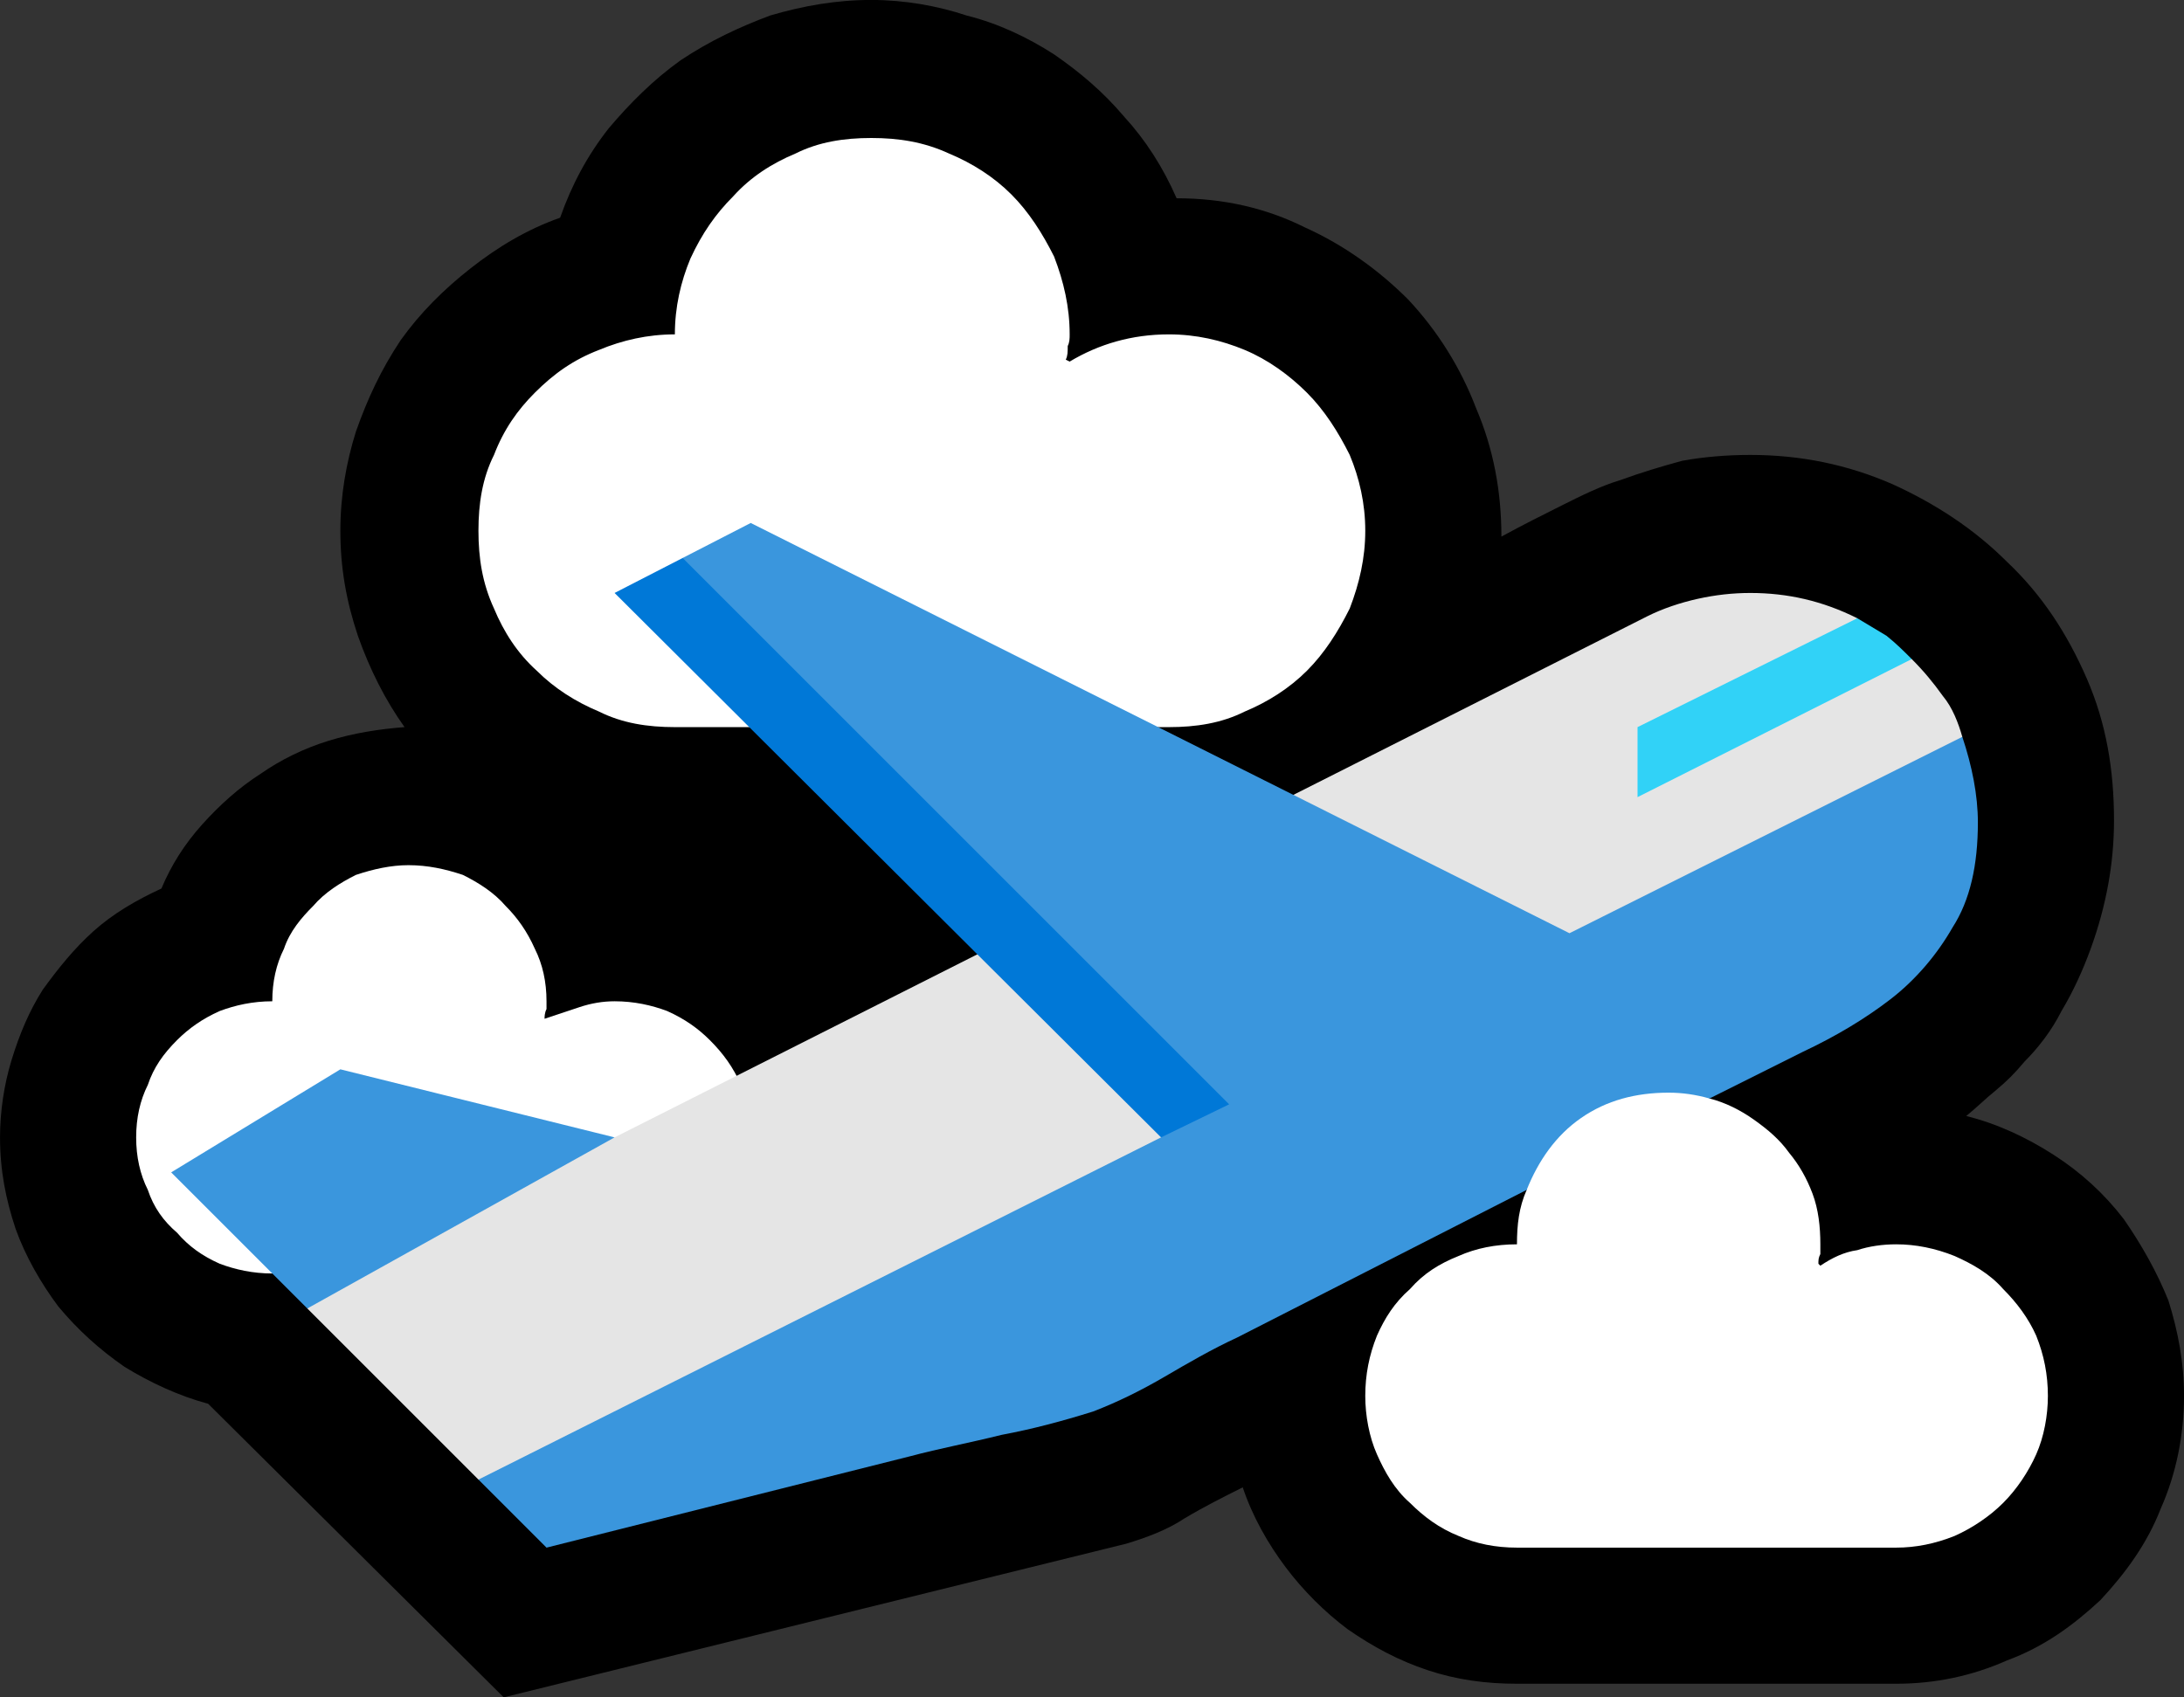 <?xml version="1.0" encoding="UTF-8" standalone="no"?>
<svg
   width="16.845"
   height="13.095"
   viewBox="0 0 16.845 13.095"
   version="1.1"
   xml:space="preserve"
   style="clip-rule:evenodd;fill-rule:evenodd;stroke-linejoin:round;stroke-miterlimit:2"
   id="svg20568"
   sodipodi:docname="emojis.svg"
   xmlns:inkscape="http://www.inkscape.org/namespaces/inkscape"
   xmlns:sodipodi="http://sodipodi.sourceforge.net/DTD/sodipodi-0.dtd"
   xmlns="http://www.w3.org/2000/svg"
   xmlns:svg="http://www.w3.org/2000/svg"><rect x="0" y="0" width="16.845" height="13.095" fill="#333333" stroke="none"/><defs
     id="defs20572" /><sodipodi:namedview
     id="namedview20570"
     pagecolor="#505050"
     bordercolor="#eeeeee"
     borderopacity="1"
     inkscape:pageshadow="0"
     inkscape:pageopacity="0"
     inkscape:pagecheckerboard="0" /><g
     transform="matrix(0.24,0,0,0.24,-685.57,-677.197)"
     id="g20566"><g
       transform="matrix(62.5,0,0,62.5,2848.73,2873.59)"
       id="g13924"><path
         d="m 1.136,-0.257 c 0.016,0.004 0.031,0.011 0.045,0.02 0.014,0.009 0.026,0.02 0.036,0.033 0.009,0.013 0.017,0.027 0.023,0.042 0.005,0.016 0.008,0.032 0.008,0.049 0,0.02 -0.004,0.04 -0.012,0.058 C 1.229,-0.037 1.218,-0.022 1.205,-0.008 1.191,0.005 1.176,0.016 1.157,0.023 1.139,0.031 1.12,0.035 1.1,0.035 H 0.905 C 0.889,0.035 0.874,0.033 0.859,0.028 0.844,0.023 0.831,0.016 0.818,0.007 0.806,-0.002 0.795,-0.013 0.786,-0.025 0.777,-0.037 0.769,-0.051 0.764,-0.066 c -0.01,0.005 -0.02,0.01 -0.03,0.016 -0.009,0.006 -0.02,0.01 -0.03,0.013 L 0.384,0.042 0.232,-0.109 C 0.217,-0.113 0.202,-0.12 0.189,-0.128 0.176,-0.137 0.165,-0.147 0.155,-0.159 0.146,-0.171 0.138,-0.185 0.133,-0.199 0.128,-0.214 0.125,-0.229 0.125,-0.246 c 0,-0.013 0.002,-0.027 0.006,-0.04 0.004,-0.013 0.009,-0.025 0.016,-0.036 0.008,-0.011 0.016,-0.021 0.026,-0.03 0.01,-0.009 0.022,-0.016 0.035,-0.022 0.005,-0.012 0.012,-0.023 0.021,-0.033 0.009,-0.01 0.019,-0.019 0.03,-0.026 C 0.269,-0.44 0.281,-0.446 0.294,-0.45 0.307,-0.454 0.32,-0.456 0.333,-0.457 0.323,-0.471 0.315,-0.487 0.309,-0.504 0.303,-0.522 0.3,-0.539 0.3,-0.558 c 0,-0.018 0.003,-0.035 0.008,-0.051 0.006,-0.017 0.013,-0.032 0.023,-0.047 0.01,-0.014 0.022,-0.026 0.036,-0.037 0.014,-0.011 0.029,-0.02 0.046,-0.026 0.006,-0.017 0.014,-0.032 0.025,-0.046 0.011,-0.013 0.023,-0.025 0.037,-0.035 0.015,-0.01 0.03,-0.017 0.046,-0.023 0.017,-0.005 0.034,-0.008 0.052,-0.008 0.017,0 0.034,0.003 0.049,0.008 0.016,0.004 0.031,0.011 0.045,0.02 0.013,0.009 0.025,0.019 0.036,0.032 0.011,0.012 0.02,0.026 0.027,0.042 0.024,0 0.046,0.005 0.066,0.015 0.02,0.009 0.038,0.022 0.053,0.037 0.015,0.016 0.027,0.035 0.035,0.056 0.009,0.021 0.013,0.043 0.013,0.066 0.011,-0.006 0.021,-0.011 0.031,-0.016 0.01,-0.005 0.02,-0.01 0.03,-0.013 0.011,-0.004 0.021,-0.007 0.032,-0.01 0.011,-0.002 0.023,-0.003 0.035,-0.003 0.026,0 0.05,0.005 0.073,0.015 0.022,0.01 0.042,0.023 0.059,0.04 0.018,0.017 0.031,0.037 0.041,0.06 0.01,0.023 0.014,0.047 0.014,0.073 0,0.011 -10e-4,0.022 -0.003,0.033 -0.002,0.011 -0.005,0.022 -0.009,0.033 -0.004,0.011 -0.009,0.022 -0.015,0.032 -0.005,0.01 -0.012,0.019 -0.019,0.026 -0.005,0.006 -0.009,0.01 -0.015,0.015 -0.005,0.004 -0.01,0.009 -0.015,0.013 z"
         style="fill-rule:nonzero"
         id="path13912" /><path
         d="m 0.441,-0.316 c 0.01,0 0.019,0.002 0.027,0.005 0.009,0.004 0.016,0.009 0.022,0.015 0.007,0.007 0.012,0.014 0.016,0.023 0.003,0.008 0.005,0.017 0.005,0.027 0,0.01 -0.002,0.019 -0.005,0.027 C 0.502,-0.21 0.497,-0.203 0.49,-0.197 0.484,-0.19 0.477,-0.185 0.468,-0.181 0.46,-0.178 0.451,-0.176 0.441,-0.176 H 0.265 c -0.01,0 -0.019,-0.002 -0.027,-0.005 C 0.229,-0.185 0.222,-0.19 0.216,-0.197 0.209,-0.203 0.204,-0.21 0.201,-0.219 0.197,-0.227 0.195,-0.236 0.195,-0.246 c 0,-0.01 0.002,-0.019 0.006,-0.027 0.003,-0.009 0.008,-0.016 0.015,-0.023 0.006,-0.006 0.013,-0.011 0.022,-0.015 0.008,-0.003 0.017,-0.005 0.027,-0.005 0,-0.01 0.002,-0.019 0.006,-0.027 0.003,-0.009 0.009,-0.016 0.015,-0.022 0.006,-0.007 0.014,-0.012 0.022,-0.016 0.009,-0.003 0.018,-0.005 0.027,-0.005 0.01,0 0.019,0.002 0.028,0.005 0.008,0.004 0.016,0.009 0.022,0.016 0.006,0.006 0.011,0.013 0.015,0.022 0.004,0.008 0.006,0.017 0.006,0.027 0,0.001 0,0.003 0,0.004 -0.001,0.002 -0.001,0.004 -0.001,0.005 0.006,-0.002 0.012,-0.004 0.018,-0.006 0.006,-0.002 0.012,-0.003 0.018,-0.003 z m 0.285,-0.343 c 0.014,0 0.027,0.003 0.039,0.008 0.012,0.005 0.023,0.013 0.032,0.022 0.009,0.009 0.016,0.02 0.022,0.032 0.005,0.012 0.008,0.025 0.008,0.039 0,0.014 -0.003,0.027 -0.008,0.04 -0.006,0.012 -0.013,0.023 -0.022,0.032 -0.009,0.009 -0.02,0.016 -0.032,0.021 -0.012,0.006 -0.025,0.008 -0.039,0.008 H 0.472 C 0.458,-0.457 0.445,-0.459 0.433,-0.465 0.421,-0.47 0.41,-0.477 0.401,-0.486 0.391,-0.495 0.384,-0.506 0.379,-0.518 0.373,-0.531 0.371,-0.544 0.371,-0.558 c 0,-0.014 0.002,-0.027 0.008,-0.039 0.005,-0.013 0.012,-0.023 0.021,-0.032 0.01,-0.01 0.02,-0.017 0.033,-0.022 0.012,-0.005 0.025,-0.008 0.039,-0.008 0,-0.014 0.003,-0.027 0.008,-0.039 0.006,-0.013 0.013,-0.023 0.022,-0.032 0.009,-0.01 0.02,-0.017 0.032,-0.022 0.012,-0.006 0.025,-0.008 0.039,-0.008 0.014,0 0.027,0.002 0.04,0.008 0.012,0.005 0.023,0.012 0.032,0.021 0.009,0.009 0.016,0.02 0.022,0.032 0.005,0.013 0.008,0.026 0.008,0.04 0,0.002 0,0.004 -0.001,0.006 0,0.003 0,0.005 -0.001,0.007 l 0.002,0.001 C 0.69,-0.654 0.707,-0.659 0.726,-0.659 Z M 1.1,-0.191 c 0.01,0 0.02,0.002 0.03,0.006 0.009,0.004 0.018,0.009 0.025,0.017 0.007,0.007 0.013,0.015 0.017,0.024 0.004,0.01 0.006,0.02 0.006,0.031 0,0.01 -0.002,0.021 -0.006,0.03 -0.004,0.009 -0.01,0.018 -0.017,0.025 C 1.148,-0.051 1.139,-0.045 1.13,-0.041 1.12,-0.037 1.11,-0.035 1.1,-0.035 H 0.905 c -0.011,0 -0.021,-0.002 -0.03,-0.006 C 0.865,-0.045 0.857,-0.051 0.85,-0.058 0.842,-0.065 0.837,-0.074 0.833,-0.083 0.829,-0.092 0.827,-0.103 0.827,-0.113 c 0,-0.011 0.002,-0.021 0.006,-0.031 0.004,-0.009 0.009,-0.017 0.017,-0.024 0.007,-0.008 0.015,-0.013 0.025,-0.017 0.009,-0.004 0.019,-0.006 0.03,-0.006 0,-0.01 0.001,-0.019 0.005,-0.028 -0.001,-0.003 -0.002,-0.006 -0.002,-0.01 0,-0.008 0.002,-0.015 0.006,-0.021 0.004,-0.006 0.009,-0.011 0.015,-0.016 0.006,-0.004 0.013,-0.007 0.021,-0.009 0.007,-0.003 0.014,-0.004 0.021,-0.004 0.006,0 0.012,0.001 0.018,0.003 0.006,0.002 0.011,0.005 0.015,0.01 0.008,0.002 0.016,0.006 0.023,0.011 0.007,0.005 0.013,0.01 0.018,0.017 0.005,0.006 0.009,0.013 0.012,0.021 0.003,0.008 0.004,0.017 0.004,0.026 0,0.001 0,0.003 0,0.005 C 1.06,-0.184 1.06,-0.183 1.06,-0.181 L 1.061,-0.18 C 1.067,-0.184 1.073,-0.187 1.08,-0.188 1.086,-0.19 1.093,-0.191 1.1,-0.191 Z"
         style="fill:#ffffff;fill-rule:nonzero"
         id="path13914" /><path
         d="m 1.108,-0.492 c 0.006,0.006 0.011,0.012 0.016,0.019 0.005,0.006 0.008,0.014 0.01,0.021 -0.008,0.012 -0.02,0.025 -0.036,0.04 -0.017,0.014 -0.035,0.028 -0.057,0.043 -0.021,0.015 -0.044,0.03 -0.068,0.044 -0.024,0.015 -0.048,0.028 -0.071,0.042 -0.023,0.013 -0.045,0.025 -0.066,0.035 -0.02,0.011 -0.037,0.02 -0.051,0.027 -0.016,0.008 -0.035,0.018 -0.056,0.028 -0.022,0.011 -0.045,0.022 -0.07,0.033 -0.025,0.011 -0.05,0.022 -0.076,0.033 -0.027,0.01 -0.053,0.02 -0.078,0.028 C 0.48,-0.09 0.457,-0.083 0.434,-0.078 0.412,-0.073 0.392,-0.07 0.375,-0.07 H 0.371 L 0.283,-0.158 0.329,-0.216 C 0.332,-0.217 0.337,-0.218 0.343,-0.219 0.349,-0.221 0.356,-0.223 0.363,-0.224 0.371,-0.226 0.379,-0.228 0.387,-0.23 0.395,-0.232 0.403,-0.234 0.41,-0.236 0.417,-0.238 0.424,-0.24 0.429,-0.242 0.435,-0.243 0.439,-0.245 0.441,-0.246 l 0.531,-0.268 c 0.008,-0.004 0.017,-0.007 0.026,-0.009 0.009,-0.002 0.018,-0.003 0.027,-0.003 0.019,0 0.037,0.004 0.055,0.013 10e-4,0.007 0.005,0.012 0.01,0.015 0.006,0.004 0.012,0.006 0.018,0.006 z"
         style="fill:#e5e5e5;fill-rule:nonzero"
         id="path13916" /><path
         d="m 1.134,-0.452 c 0.005,0.015 0.008,0.03 0.008,0.044 0,0.022 -0.004,0.04 -0.013,0.054 C 1.121,-0.34 1.11,-0.327 1.097,-0.317 1.084,-0.307 1.069,-0.298 1.052,-0.29 1.036,-0.282 1.02,-0.274 1.004,-0.266 0.997,-0.268 0.99,-0.269 0.983,-0.269 c -0.017,0 -0.032,0.004 -0.045,0.013 -0.013,0.009 -0.022,0.022 -0.028,0.037 L 0.761,-0.143 C 0.748,-0.137 0.736,-0.13 0.724,-0.123 0.712,-0.116 0.7,-0.11 0.687,-0.105 0.671,-0.1 0.656,-0.096 0.64,-0.093 0.624,-0.089 0.608,-0.086 0.593,-0.082 L 0.406,-0.035 0.371,-0.07 0.722,-0.246 0.73,-0.262 0.47,-0.523 0.476,-0.544 0.511,-0.562 0.932,-0.351 Z m -0.851,0.294 -0.07,-0.07 0.087,-0.053 0.141,0.035 z"
         style="fill:#3a96dd;fill-rule:nonzero"
         id="path13918" /><path
         d="m 0.722,-0.246 -0.281,-0.28 0.035,-0.018 0.281,0.281 z"
         style="fill:#0078d7;fill-rule:nonzero"
         id="path13920" /><path
         d="M 0.967,-0.421 V -0.457 L 1.08,-0.513 c 0.005,0.003 0.01,0.006 0.015,0.009 0.005,0.004 0.009,0.008 0.013,0.012 z"
         style="fill:#31d2f7;fill-rule:nonzero"
         id="path13922" /></g></g></svg>
